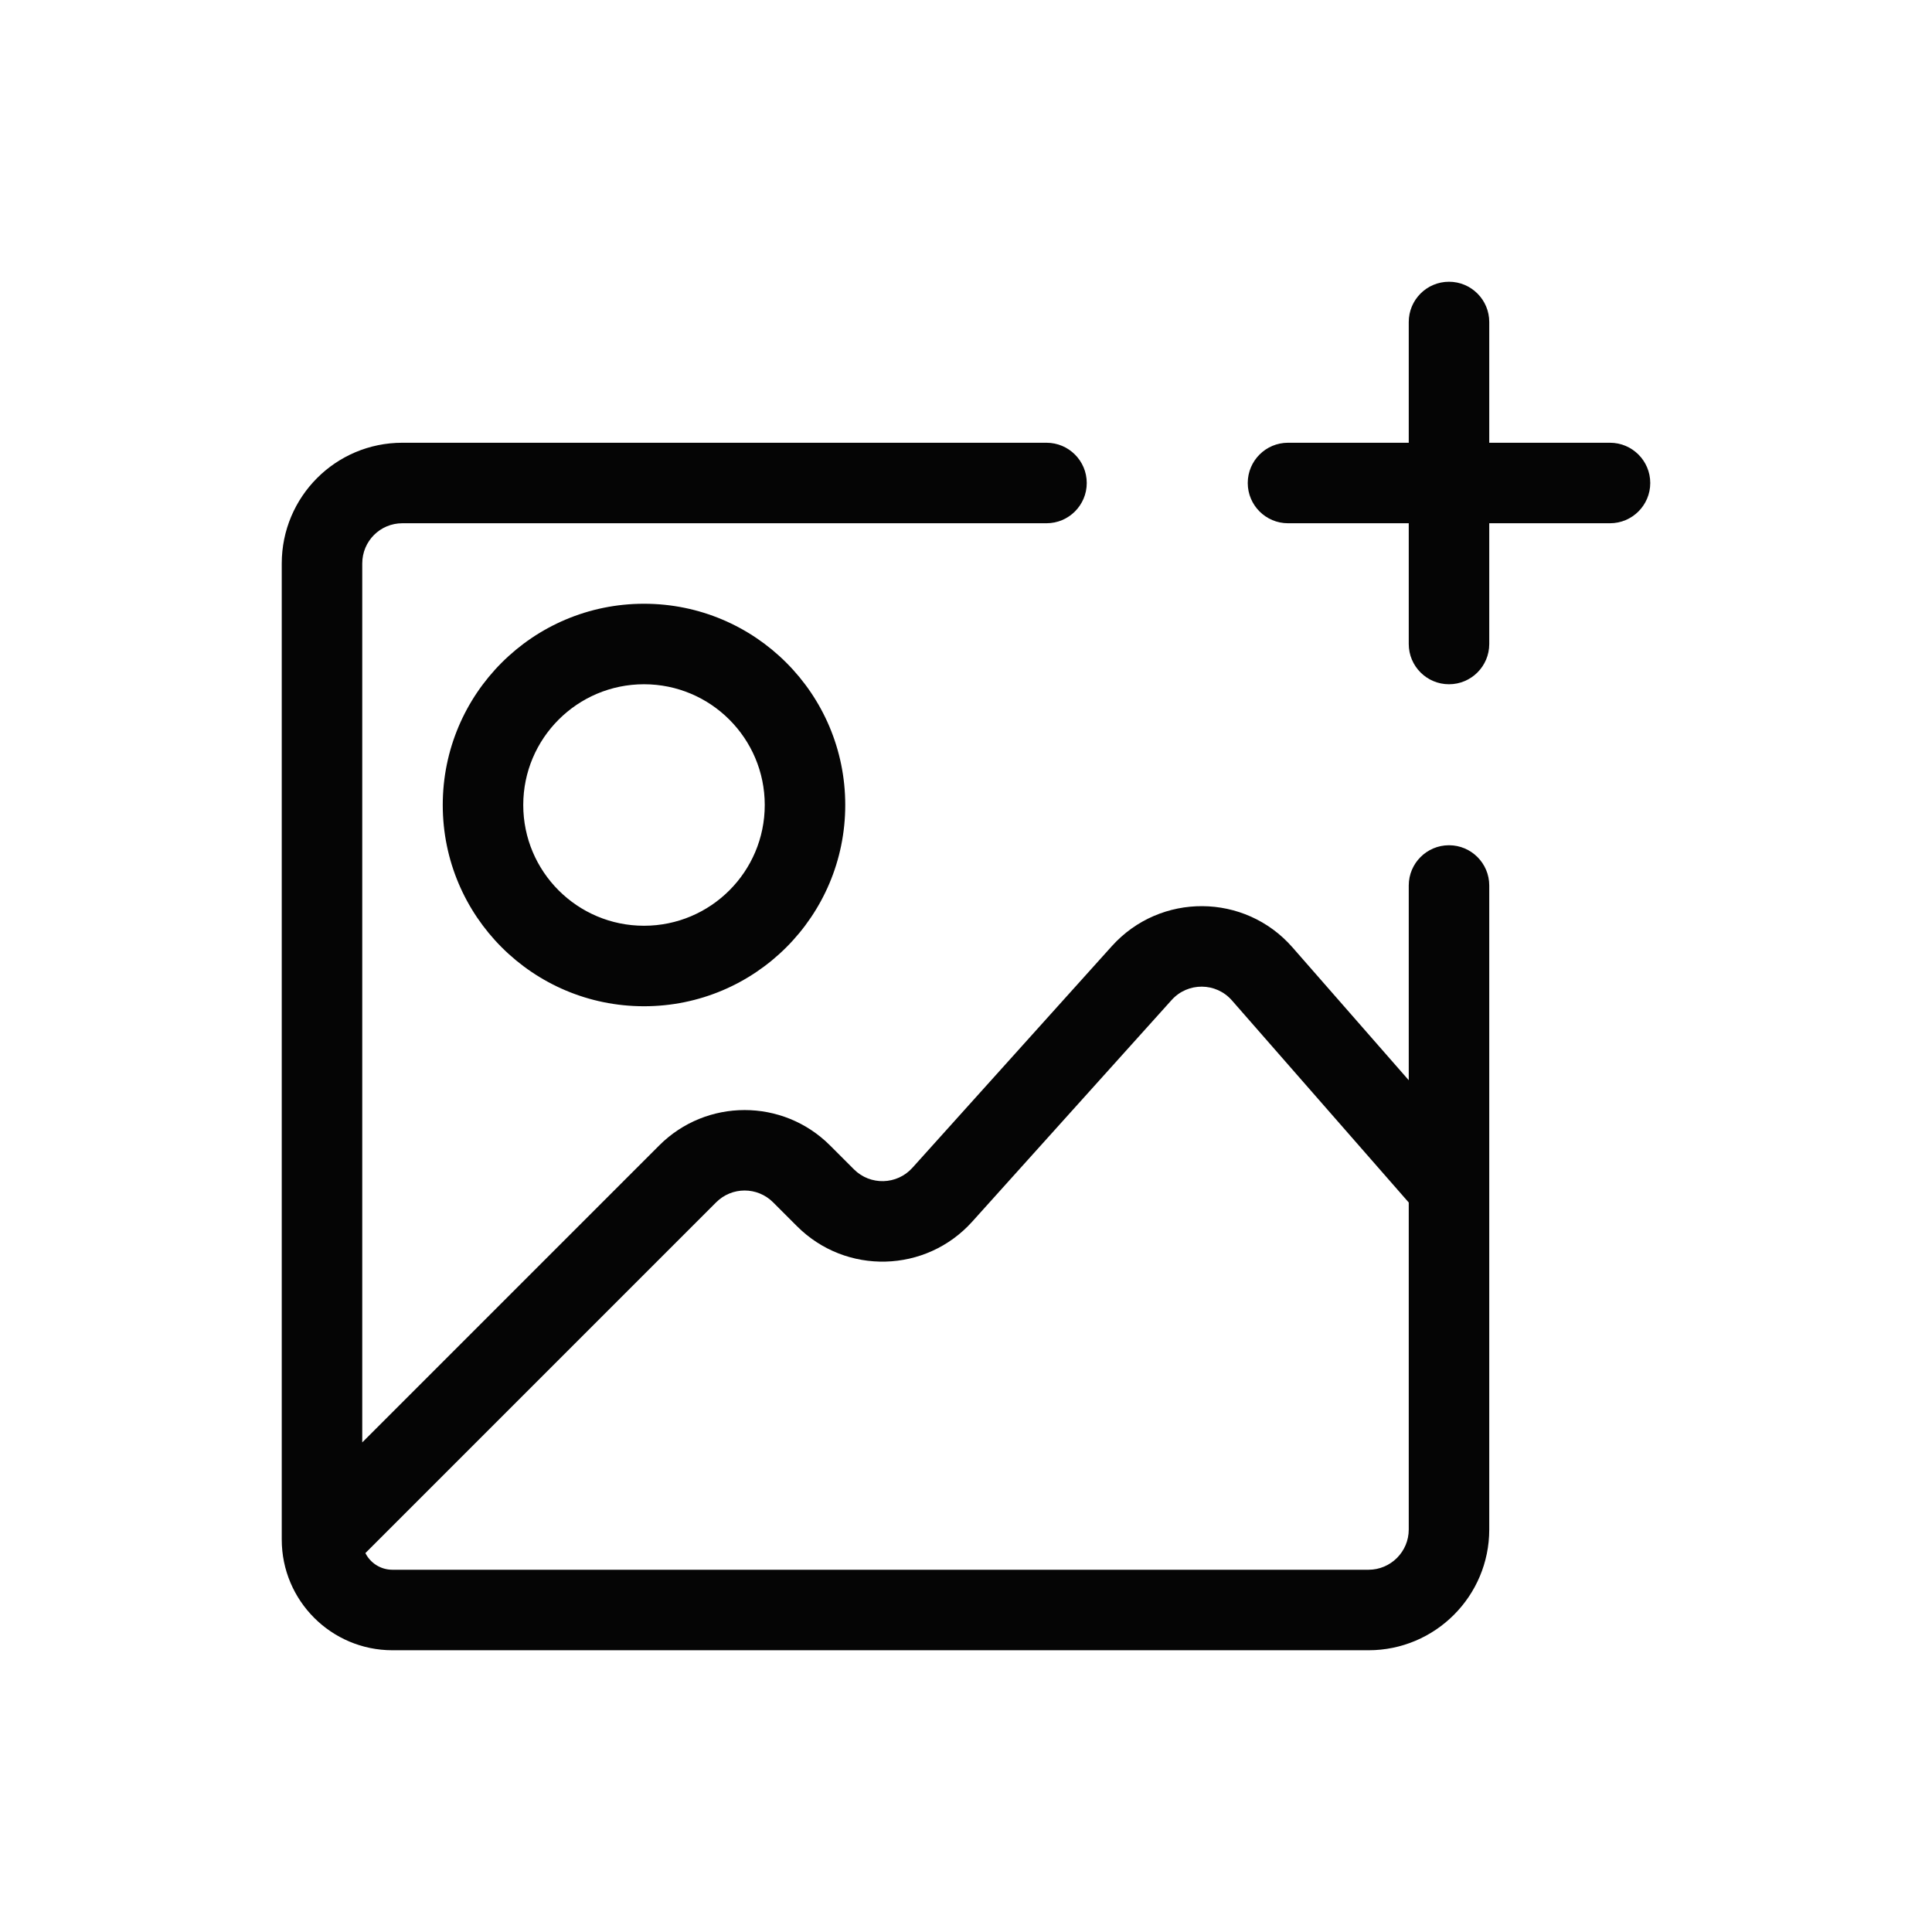 <svg width="24" height="24" viewBox="0 0 24 24" fill="none" xmlns="http://www.w3.org/2000/svg">
<path fill-rule="evenodd" clip-rule="evenodd" d="M18 3.5C18.276 3.5 18.5 3.724 18.5 4V5.5H20C20.276 5.5 20.5 5.724 20.5 6C20.5 6.276 20.276 6.5 20 6.5H18.5V8C18.5 8.276 18.276 8.5 18 8.5C17.724 8.5 17.5 8.276 17.5 8V6.5H16C15.724 6.5 15.5 6.276 15.5 6C15.5 5.724 15.724 5.5 16 5.5H17.5V4C17.5 3.724 17.724 3.5 18 3.5ZM4.998 6.5C4.723 6.5 4.5 6.722 4.5 7V17.918L8.189 14.229C8.775 13.643 9.725 13.643 10.311 14.229L10.608 14.526C10.811 14.729 11.142 14.72 11.334 14.507L13.812 11.753C14.414 11.085 15.464 11.092 16.056 11.769L17.5 13.419V11C17.5 10.724 17.724 10.5 18 10.5C18.276 10.5 18.5 10.724 18.5 11V19C18.5 19.828 17.828 20.5 17 20.5H4.875C4.116 20.5 3.5 19.884 3.5 19.125V7C3.5 6.173 4.168 5.5 4.998 5.5H13C13.276 5.5 13.5 5.724 13.5 6C13.5 6.276 13.276 6.5 13 6.5H4.998ZM17.5 14.938L15.303 12.427C15.106 12.202 14.756 12.199 14.555 12.422L12.077 15.176C11.502 15.815 10.509 15.841 9.901 15.233L9.604 14.936C9.408 14.74 9.092 14.74 8.896 14.936L4.539 19.293C4.601 19.416 4.728 19.5 4.875 19.5H17C17.276 19.5 17.5 19.276 17.5 19V14.938ZM8 8.5C7.172 8.5 6.5 9.172 6.5 10C6.5 10.828 7.172 11.5 8 11.5C8.828 11.5 9.5 10.828 9.5 10C9.5 9.172 8.828 8.5 8 8.5ZM5.5 10C5.5 8.619 6.619 7.5 8 7.5C9.381 7.5 10.5 8.619 10.5 10C10.5 11.381 9.381 12.5 8 12.5C6.619 12.5 5.5 11.381 5.5 10Z" fill="#050505"/>
</svg>
